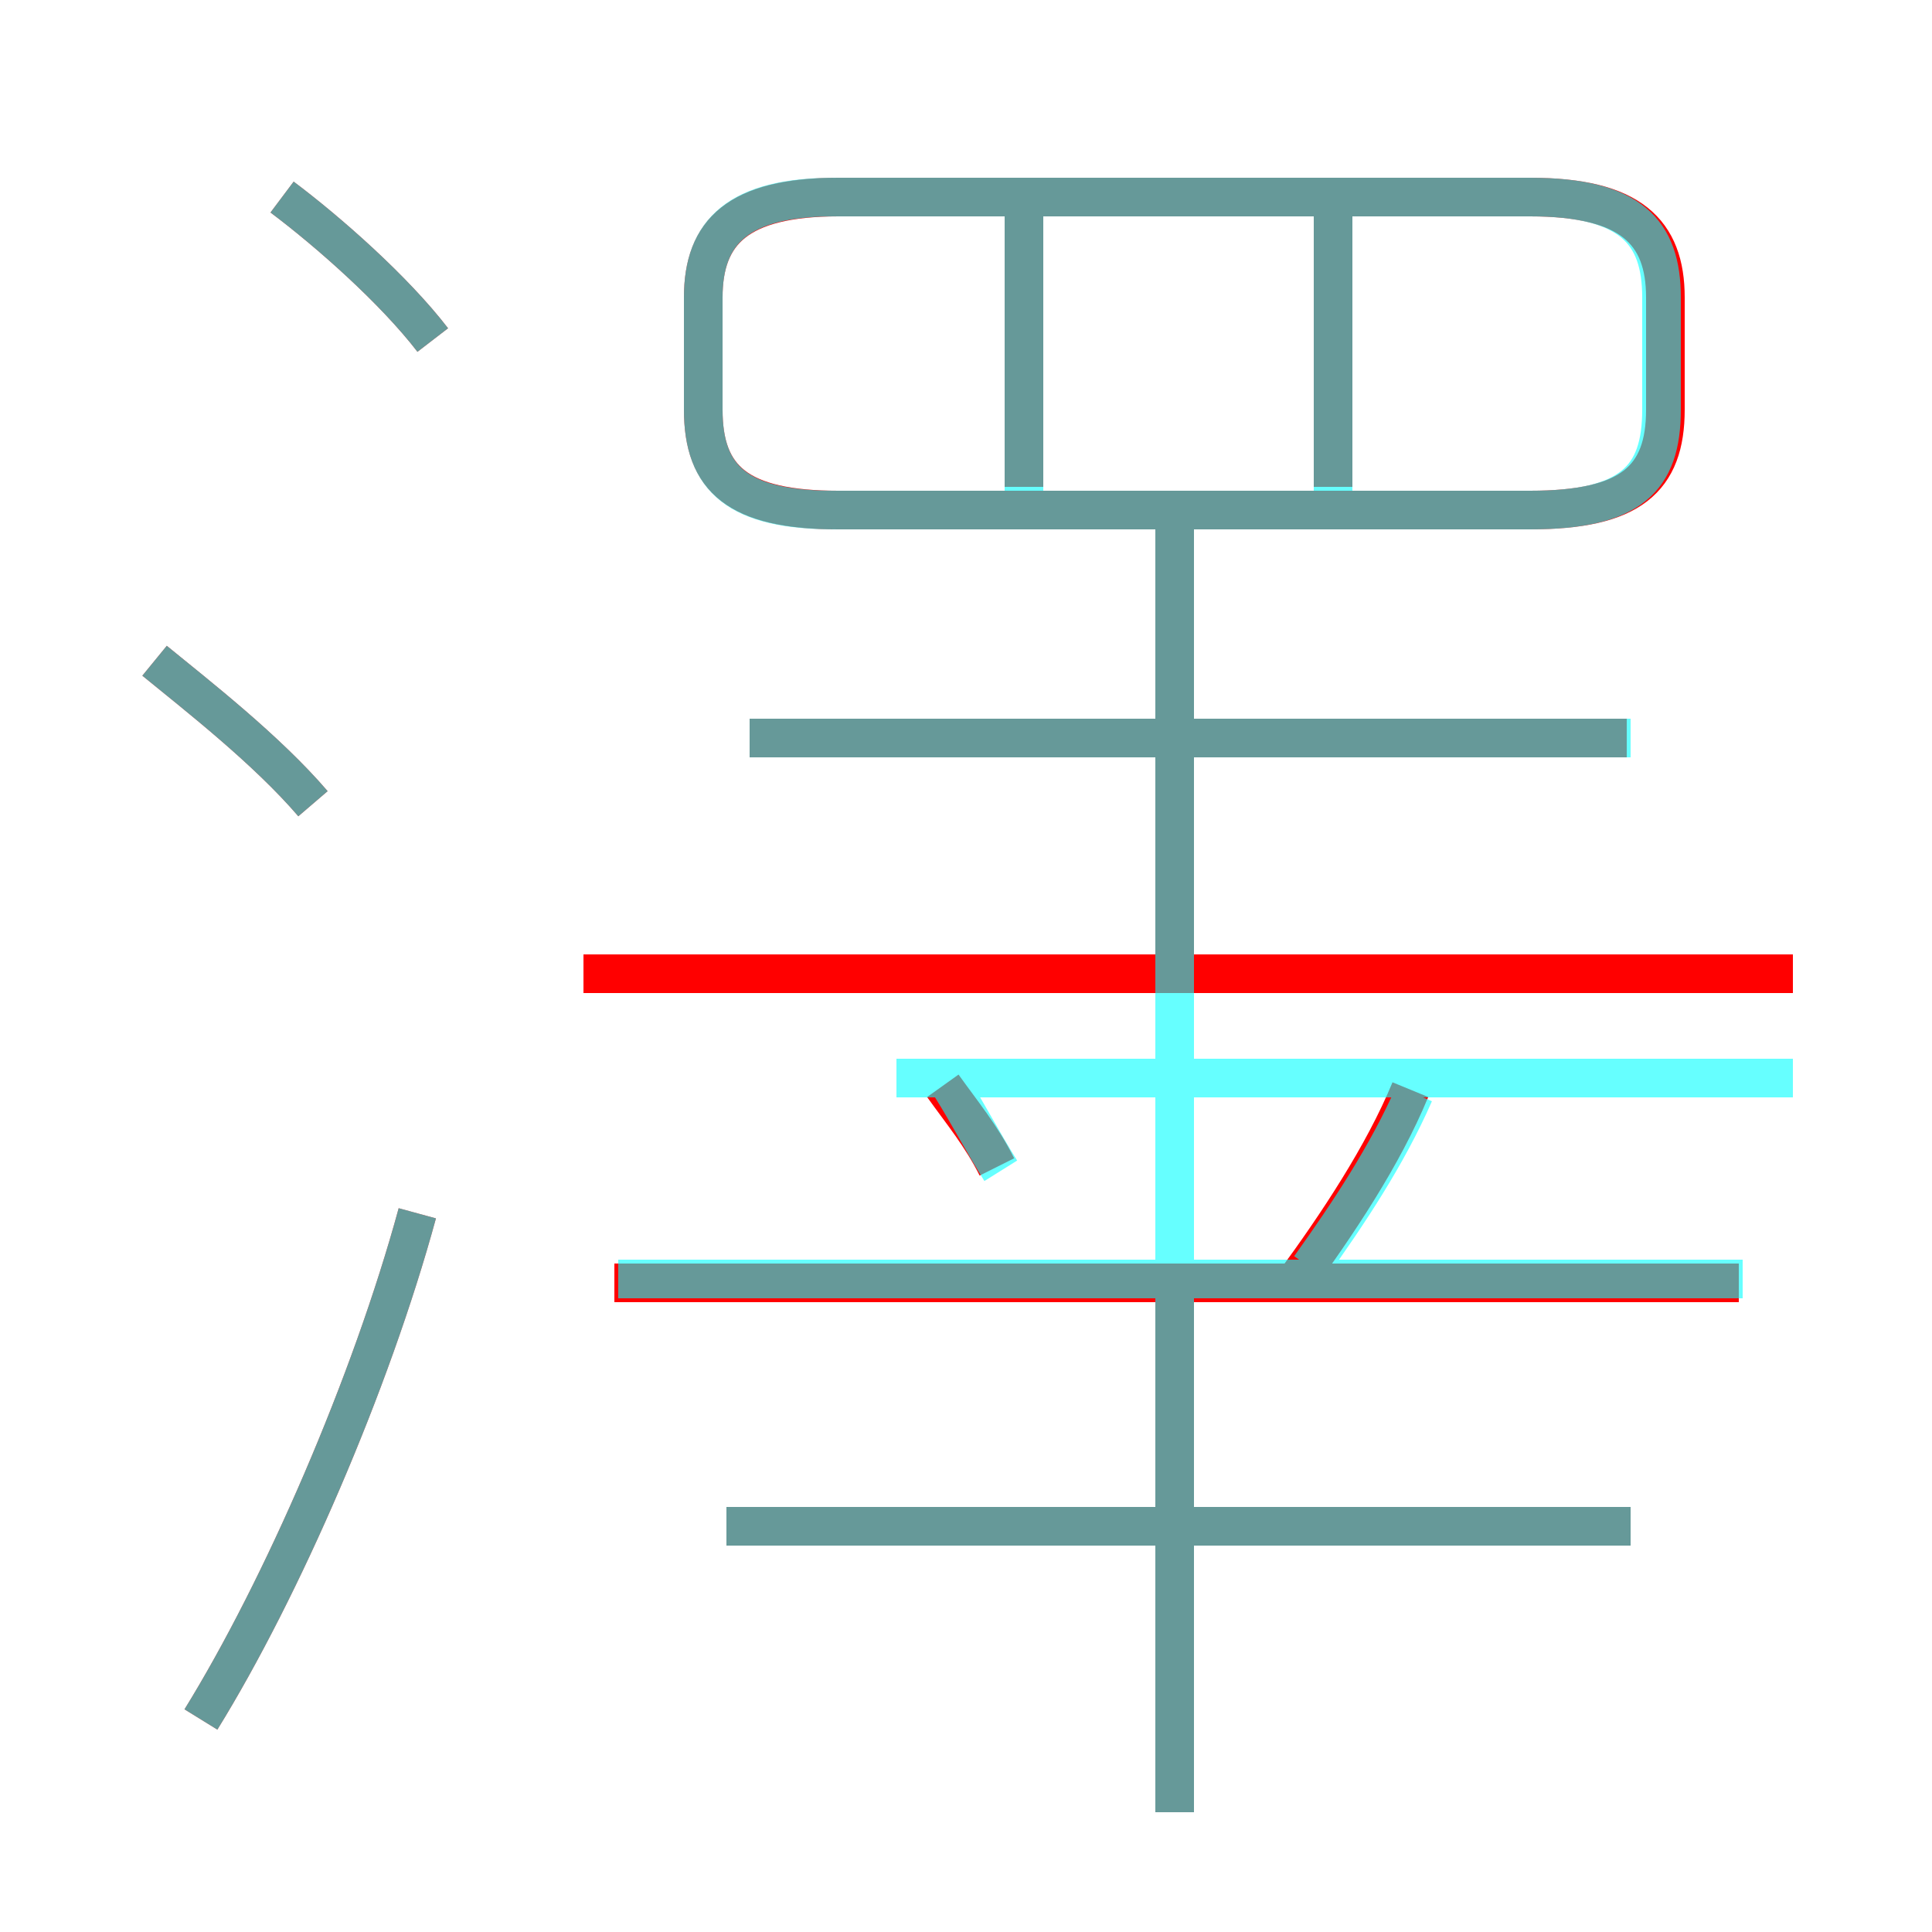 <?xml version='1.0' encoding='utf8'?>
<svg viewBox="0.0 -6.0 50.0 50.0" version="1.1" xmlns="http://www.w3.org/2000/svg">
<rect x="0.0" y="-6.0" width="50.0" height="50.0" fill="#333333" stroke="none"/>
<rect x="-1000" y="-1000" width="2000" height="2000" stroke="white" fill="white"/>
<g style="fill:none;stroke:rgba(255, 0, 0, 1);  stroke-width:1"><path d="M 21.7 -30.8 L 39.6 -30.8 C 42.2 -30.8 43.1 -31.6 43.1 -33.4 L 43.1 -36.3 C 43.1 -38.0 42.2 -38.9 39.6 -38.9 L 21.7 -38.9 C 19.1 -38.9 18.2 -38.0 18.2 -36.3 L 18.2 -33.4 C 18.2 -31.6 19.1 -30.8 21.7 -30.8 Z M 5.2 0.5 C 7.3 -2.9 9.6 -8.2 10.8 -12.6 M 8.1 -23.2 C 6.9 -24.6 5.1 -26.0 4.0 -26.9 M 30.4 2.9 L 30.4 -10.7 M 42.2 -4.5 L 18.8 -4.5 M 25.8 -13.8 C 25.4 -14.6 24.9 -15.2 24.4 -15.9 M 45.0 -10.8 L 15.9 -10.8 M 11.2 -35.2 C 10.2 -36.5 8.5 -38.0 7.3 -38.9 M 46.4 -18.8 L 15.1 -18.8 M 33.5 -10.8 C 34.6 -12.3 35.8 -14.1 36.5 -15.8 M 30.4 -18.8 L 30.4 -30.4 M 42.1 -24.9 L 19.4 -24.9 M 26.5 -31.4 L 26.5 -39.0 M 34.5 -31.4 L 34.5 -39.0" transform="translate(0.0 38.0)" />
</g>
<g style="fill:none;stroke:rgba(0, 255, 255, 0.6);  stroke-width:1">
<path d="M 21.6 -30.8 L 39.6 -30.8 C 42.2 -30.8 43.0 -31.6 43.0 -33.4 L 43.0 -36.3 C 43.0 -38.0 42.2 -38.9 39.6 -38.9 L 21.6 -38.9 C 19.1 -38.9 18.2 -38.0 18.2 -36.3 L 18.2 -33.4 C 18.2 -31.6 19.1 -30.8 21.6 -30.8 Z M 5.2 0.5 C 7.3 -2.9 9.6 -8.2 10.8 -12.6 M 8.1 -23.2 C 6.9 -24.6 5.1 -26.0 4.0 -26.9 M 42.2 -4.5 L 18.8 -4.5 M 30.4 2.9 L 30.4 -30.6 M 45.1 -10.9 L 16.0 -10.9 M 11.2 -35.2 C 10.2 -36.5 8.5 -38.0 7.3 -38.9 M 25.9 -13.7 C 25.4 -14.5 25.1 -15.1 24.6 -15.9 M 23.2 -16.1 L 46.4 -16.1 M 33.9 -11.2 C 34.9 -12.6 35.9 -14.1 36.6 -15.7 M 42.2 -24.9 L 19.4 -24.9 M 26.5 -31.1 L 26.5 -38.5 M 34.5 -31.1 L 34.5 -38.5" transform="translate(0.0 38.0)" />
</g>
</svg>